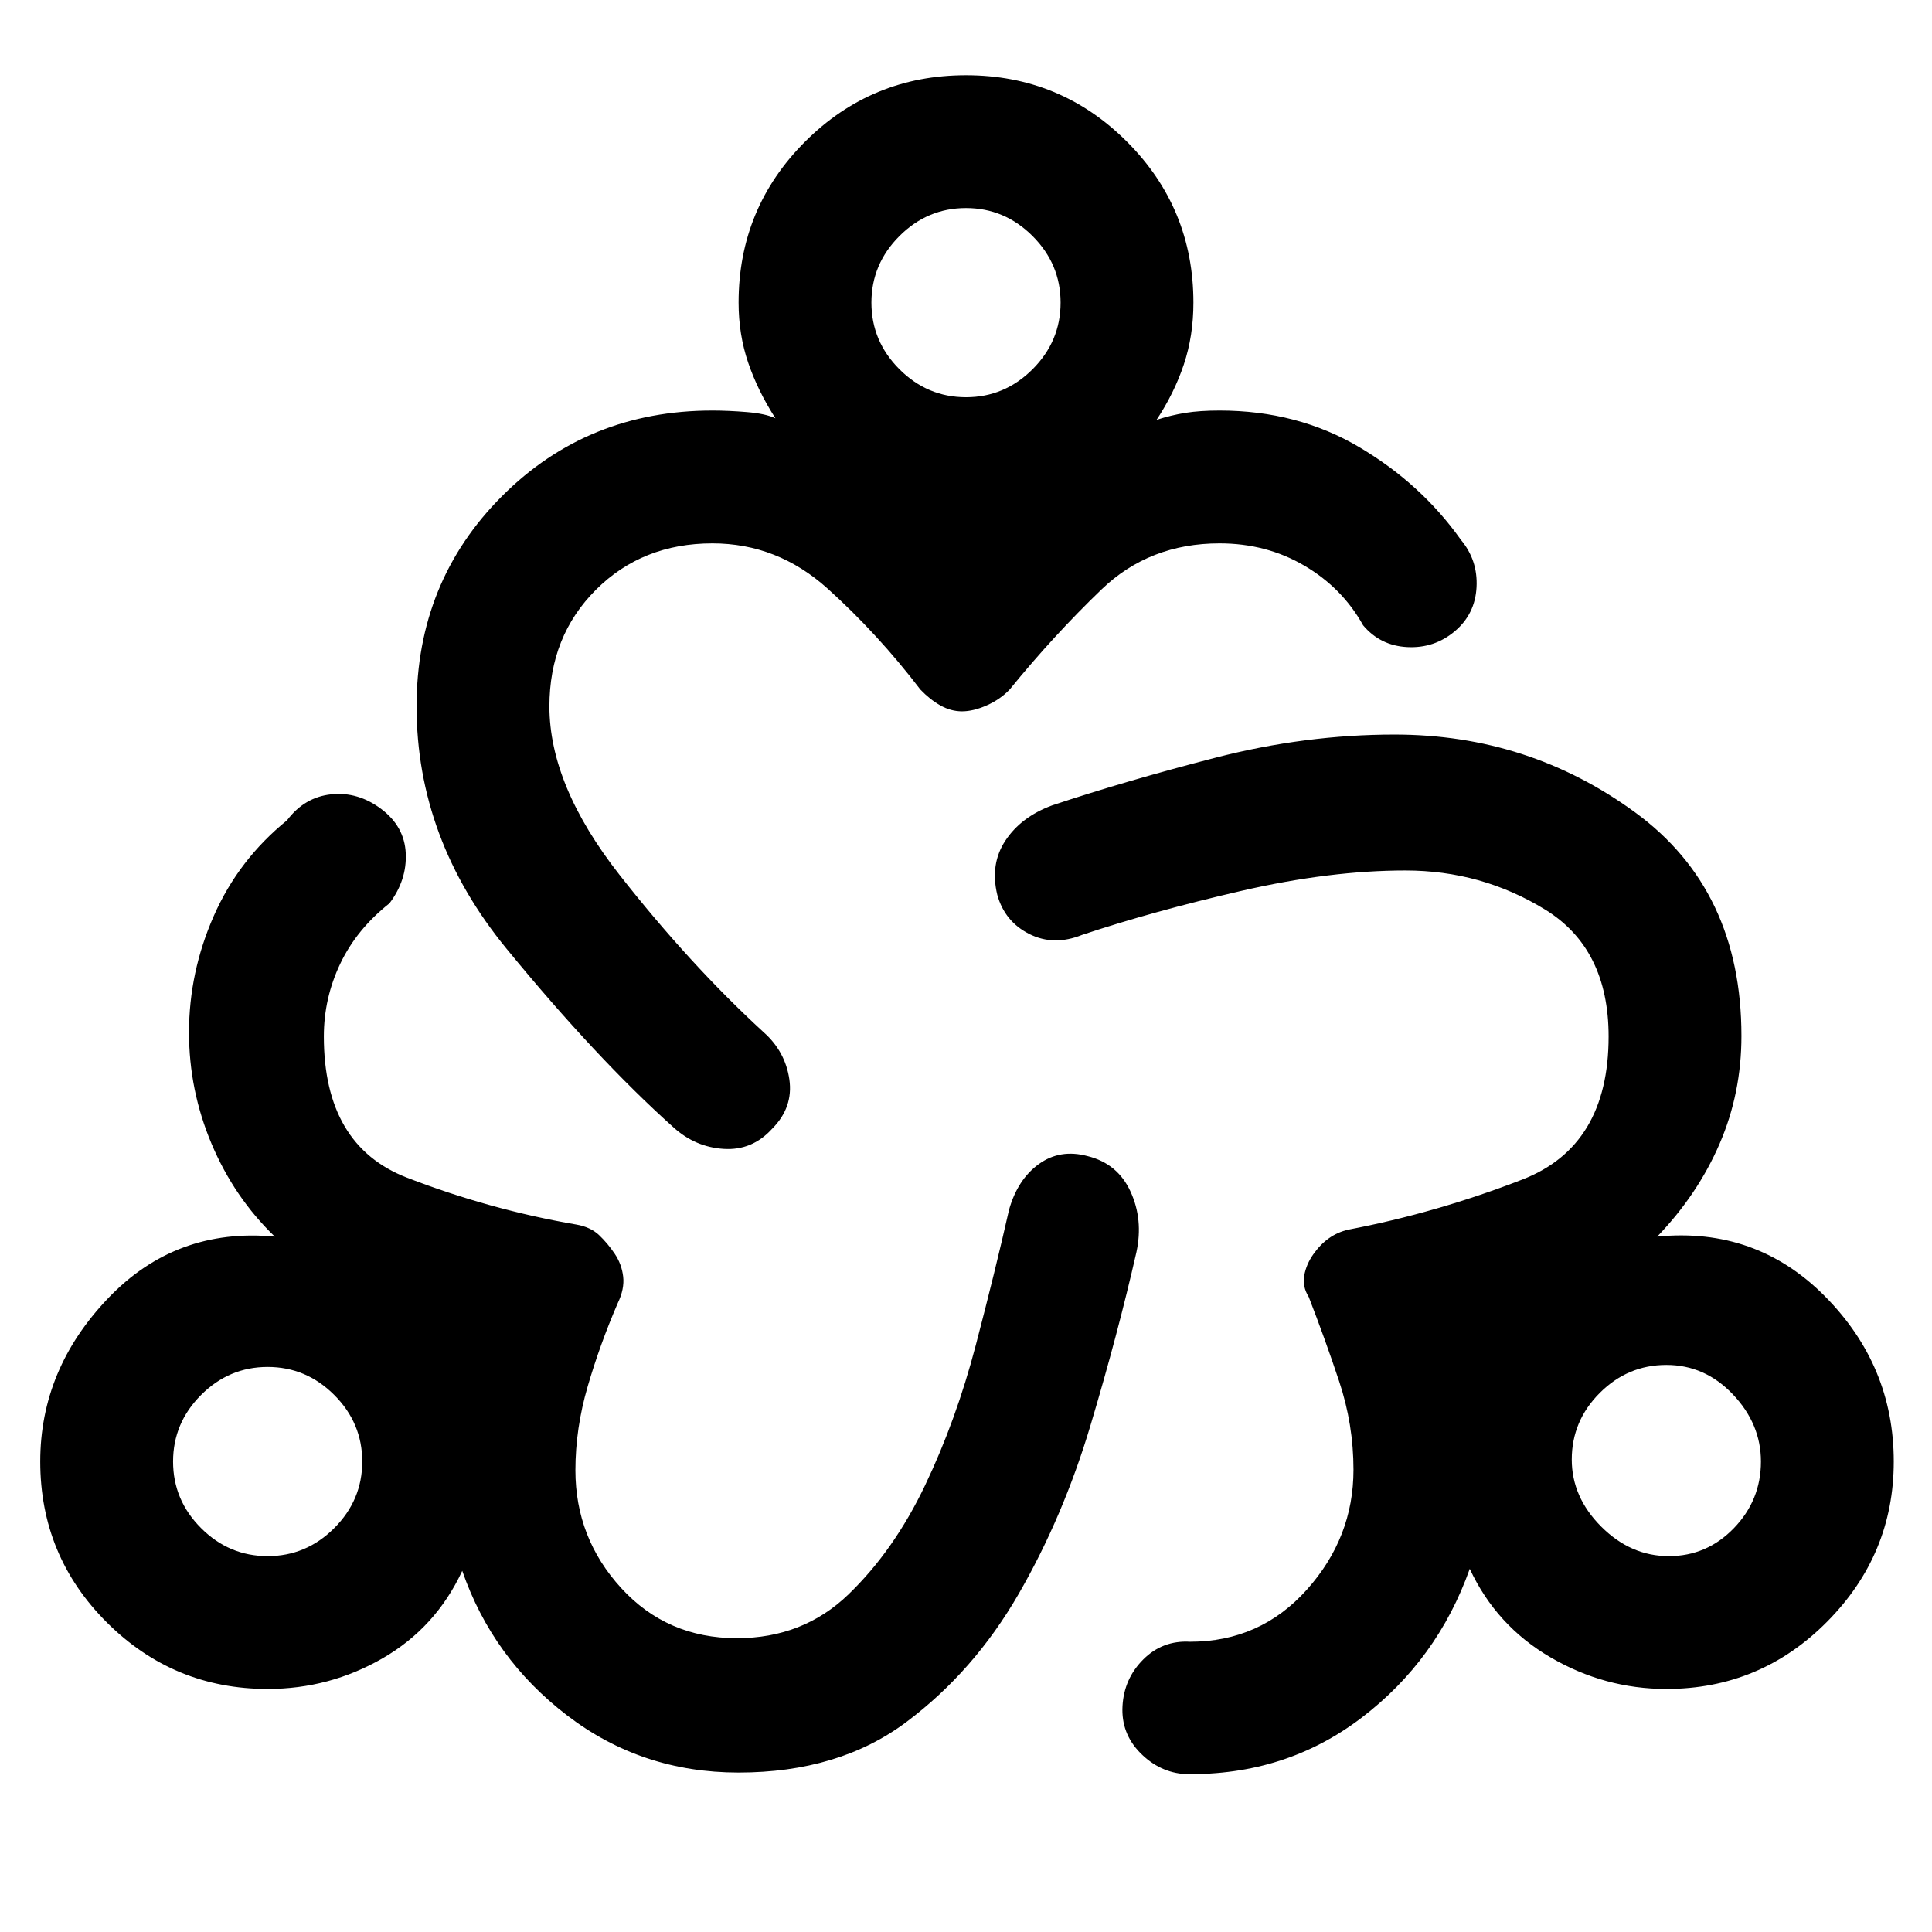 <svg xmlns="http://www.w3.org/2000/svg" height="24" viewBox="0 -960 960 960" width="24"><path d="M366.92-79.23q-48 0-85.07-28.35-37.08-28.34-52.16-71.88-13.15 28.23-39.57 43.46-26.43 15.23-57.12 15.23-46.77 0-79.88-33.02Q20-186.81 20-233.77q0-45.85 33.69-81.11 33.69-35.27 82.85-30.66-20.16-19.46-31.39-46.06-11.23-26.61-11.23-55.4 0-29.9 12.31-57.87 12.31-27.98 36.38-47.51 8.7-11.54 22.01-12.93 13.3-1.38 24.84 7.31t12.16 22q.61 13.31-8.08 24.85-16.31 12.88-24.46 30-8.16 17.11-8.16 36.15 0 54.23 41.35 70.19t84.04 23.27q7.15 1.23 11.42 5.31t7.73 9.23q3.46 5.15 4.19 11.31.73 6.15-2.73 13.31-8.77 20.3-14.88 41.23-6.12 20.92-6.12 41.69 0 33.69 22.77 58.58Q331.46-146 366.15-146q32.93 0 55.5-21.81 22.58-21.81 38-54.11 15.43-32.31 25.2-69.62t16.53-67.31q4.24-15.07 14.81-22.73 10.58-7.65 24.22-3.96 14.97 3.69 21.36 17.66 6.38 13.96 2.92 30.03-9.23 40.62-22.81 86.04-13.57 45.43-35.76 83.89-22.2 38.46-55.74 63.57-33.53 25.12-83.46 25.12Zm222.08.77q-12.77-.77-22.38-10.5-9.62-9.73-8.85-23.34.77-13.61 10.33-23.15 9.57-9.55 23.21-8.78 34.92 0 58.07-25.89 23.16-25.88 23.16-59.57 0-22.54-7.12-43.93-7.11-21.38-15.11-41.92-3.23-5.15-2.23-10.69 1-5.54 4.46-10.46 3.46-4.93 7.77-8 4.31-3.08 9.69-4.31 43.69-8.31 86.5-24.92 42.81-16.62 42.81-71.04 0-43.73-31.62-63.12-31.61-19.38-69.31-19.38-37.53 0-81.46 10.11-43.92 10.12-79.23 21.89-14.07 5.69-26.27-.46-12.19-6.16-15.88-19.46-3.69-15.31 4.08-27 7.76-11.7 23.07-17.39 36.69-12.23 81.27-23.73T693-595q66.54 0 119.42 38.62 52.89 38.61 52.89 111.15 0 28.43-10.85 53.56-10.84 25.13-31 46.13 49.16-4.84 83.35 29.66T941-233.77q0 46.19-33.12 79.59-33.11 33.41-79.88 33.41-30.69 0-57.62-15.73-26.92-15.73-40.07-43.96-16.08 45.31-53.81 74.04-37.73 28.73-87.5 27.96ZM334.62-399.85q-38.16-34.15-82.89-88.69Q207-543.08 207-609q0-62.03 42.49-104.51Q291.97-756 354-756q7.92 0 17.19.77 9.27.77 14.12 3.08-8.77-13.63-13.54-27.63-4.77-14.01-4.77-29.84 0-46.95 33.02-79.97 33.02-33.03 79.98-33.03t79.98 33.03Q593-856.57 593-809.62q0 16.5-4.77 30.75t-13.54 27.49q7.16-2.31 14.31-3.47 7.15-1.15 17-1.15 38.69 0 69.42 18.19 30.73 18.19 50.43 45.96 8.53 10.16 7.84 23.58-.69 13.42-10.84 21.96-10.16 8.54-23.58 7.85-13.42-.69-21.96-10.85-10.31-18.54-29.16-29.61Q629.31-690 606-690q-34.85 0-58.65 22.88-23.81 22.89-45.66 49.74-4.69 4.92-11.38 7.88t-12.29 2.96q-5.59 0-10.8-2.96-5.22-2.96-9.91-7.88-21.08-27.62-46.04-50.12Q386.31-690 354-690q-34.84 0-57.92 23.08T273-609q0 39.31 34.88 83.77 34.89 44.46 71.5 78.08 10.85 9.61 12.85 23.53 2 13.93-8.61 24.54-9.85 10.85-24 9.96-14.16-.88-25-10.73ZM133-186.77q19.17 0 33.08-13.92Q180-214.6 180-233.77q0-19.17-13.92-33.08-13.91-13.92-33.08-13.92-19.17 0-33.08 13.92Q86-252.94 86-233.77q0 19.17 13.92 33.08 13.91 13.92 33.08 13.92Zm347-575.85q19.17 0 33.08-13.91Q527-790.45 527-809.62q0-19.16-13.92-33.08-13.91-13.92-33.08-13.92-19.17 0-33.08 13.92Q433-828.78 433-809.62q0 19.17 13.92 33.09 13.91 13.91 33.08 13.91Zm349.23 575.85q18.93 0 32.35-13.92Q875-214.6 875-233.77q0-18.69-13.92-33.35-13.91-14.65-33.08-14.65-19.17 0-33.08 13.92Q781-253.94 781-234.77q0 18.69 14.65 33.35 14.66 14.65 33.58 14.65Zm-696.23-47Zm347-575.85Zm348 574.85Z"/></svg>